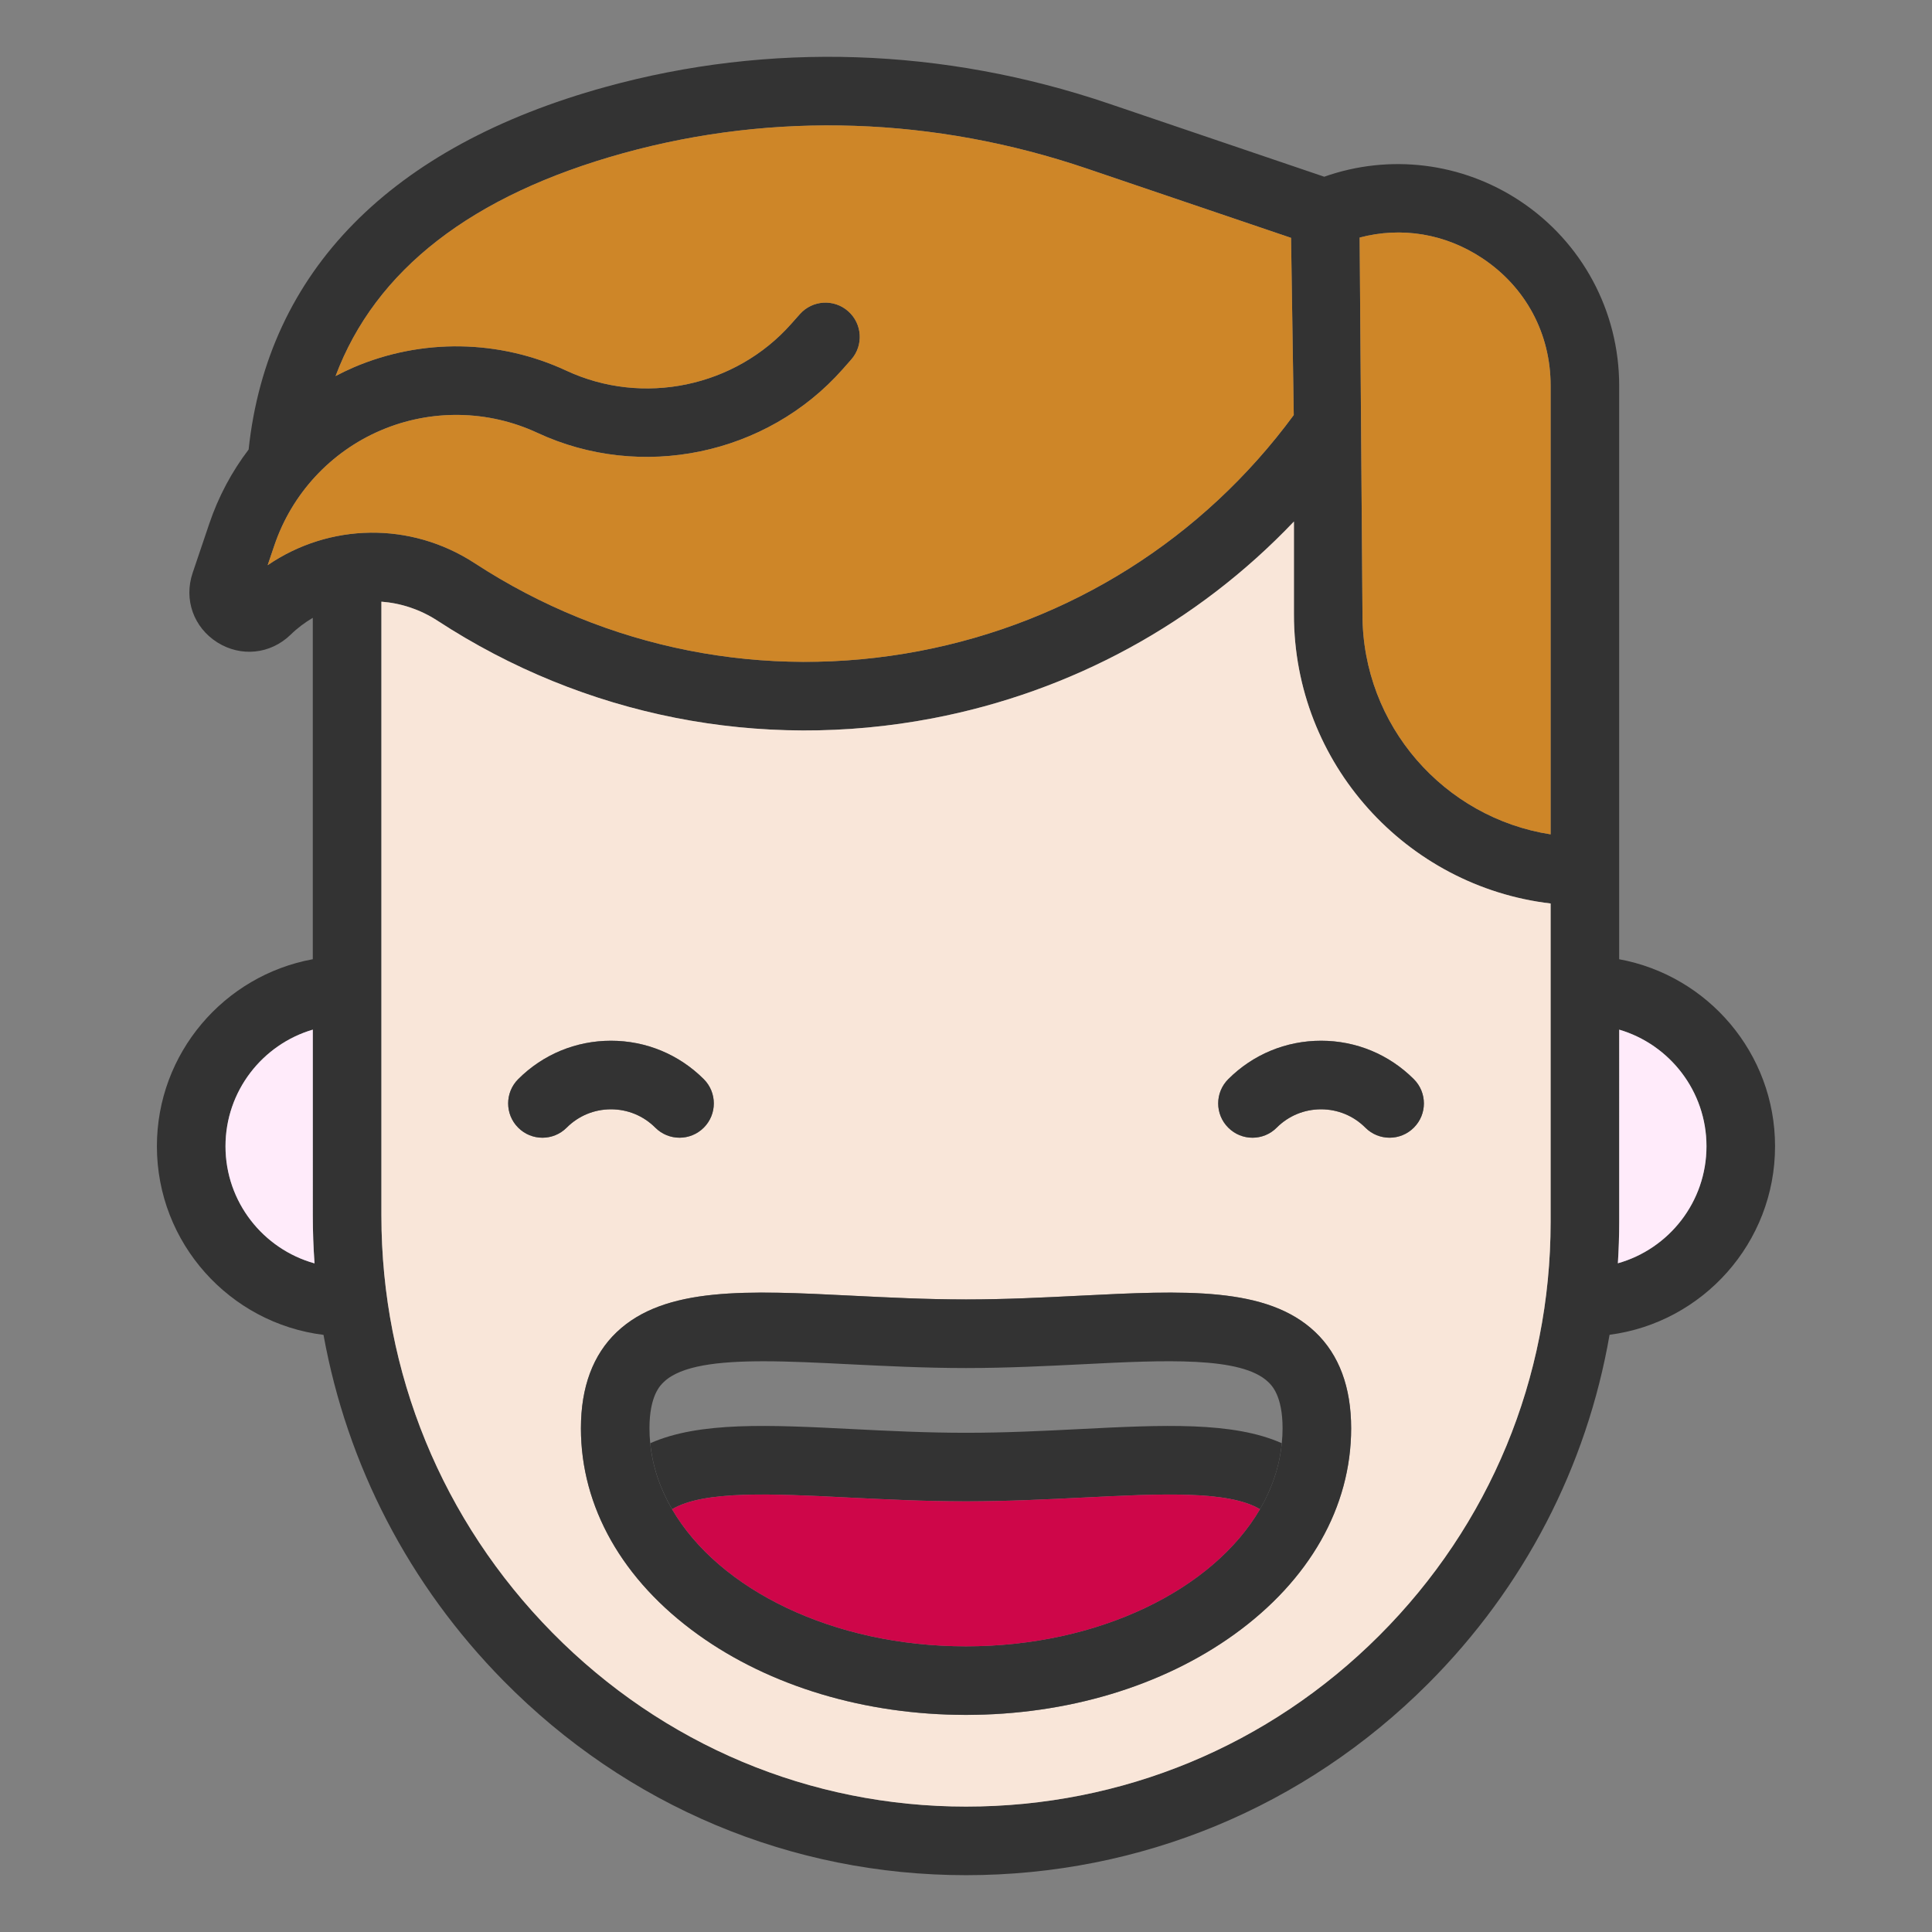 <?xml version="1.0" encoding="utf-8"?>
<!-- Generator: Adobe Illustrator 16.0.0, SVG Export Plug-In . SVG Version: 6.00 Build 0)  -->
<!DOCTYPE svg PUBLIC "-//W3C//DTD SVG 1.1//EN" "http://www.w3.org/Graphics/SVG/1.1/DTD/svg11.dtd">
<svg version="1.1" id="Layer_1" xmlns="http://www.w3.org/2000/svg" xmlns:xlink="http://www.w3.org/1999/xlink" x="0px" y="0px"
	 width="85px" height="85px" viewBox="0 0 85 85" enable-background="new 0 0 85 85" xml:space="preserve">
<rect x="0" y="0" width="85" height="85" fill="#808080" stroke="none"/>
<g>
	<path fill="#333333" d="M71.238,42.203c3.895,0.713,6.857,4.13,6.857,8.228c0,4.245-3.18,7.76-7.281,8.294
		c-1.002,5.789-3.754,11.12-7.992,15.359c-5.428,5.427-12.645,8.416-20.32,8.416H42.5c-7.686,0-14.91-3.036-20.345-8.549
		c-4.164-4.224-6.885-9.5-7.922-15.222c-4.125-0.511-7.33-4.037-7.33-8.299c0-4.098,2.962-7.515,6.858-8.228V27.182
		c-0.349,0.206-0.679,0.452-0.98,0.747c-0.886,0.855-2.182,0.989-3.223,0.332c-1.041-0.66-1.477-1.886-1.083-3.054l0.735-2.174
		c0.4-1.183,0.986-2.28,1.728-3.255c0.835-7.833,6.251-13.346,15.697-15.951c7.215-1.992,14.876-1.737,22.153,0.733l9.473,3.215
		c2.877-1.015,6.057-0.628,8.619,1.071c2.729,1.811,4.357,4.847,4.357,8.12V42.203z M75.078,50.431c0-2.425-1.623-4.479-3.84-5.131
		v8.463c0,0.607-0.021,1.215-0.059,1.816C73.428,54.945,75.078,52.878,75.078,50.431z M68.221,53.763V39.75
		c-6.352-0.749-11.293-6.162-11.293-12.712v-4.094c-4.248,4.464-9.773,7.492-15.92,8.663c-7.577,1.442-15.305-0.085-21.761-4.3
		c-0.764-0.497-1.612-0.772-2.467-0.837v27.006c0,6.915,2.672,13.434,7.524,18.355c4.863,4.933,11.326,7.65,18.197,7.65
		c0,0,0,0,0.002,0c6.871,0,13.33-2.676,18.185-7.533C65.547,67.091,68.221,60.633,68.221,53.763z M68.221,36.708V16.967
		c0-2.295-1.096-4.338-3.008-5.606c-1.631-1.082-3.553-1.396-5.395-0.909l0.125,16.587C59.943,31.921,63.539,35.98,68.221,36.708z
		 M56.92,18.26l-0.119-7.795l-8.98-3.048c-6.704-2.276-13.752-2.512-20.383-0.683c-6.675,1.843-10.92,5.135-12.674,9.81
		c0.26-0.136,0.526-0.266,0.798-0.383c2.994-1.282,6.404-1.229,9.355,0.146c3.366,1.569,7.436,0.723,9.896-2.062l0.375-0.422
		c0.551-0.624,1.505-0.683,2.129-0.13c0.625,0.552,0.683,1.506,0.13,2.129l-0.374,0.424c-3.339,3.773-8.861,4.924-13.43,2.797
		c-2.176-1.013-4.688-1.053-6.894-0.107c-2.207,0.944-3.911,2.789-4.679,5.062l-0.294,0.868c2.71-1.854,6.284-1.934,9.118-0.083
		c5.801,3.784,12.744,5.155,19.548,3.86C47.088,27.378,52.92,23.697,56.92,18.26z M13.838,55.583
		c-0.049-0.698-0.076-1.399-0.076-2.106V45.3c-2.218,0.652-3.841,2.706-3.841,5.131C9.921,52.884,11.583,54.955,13.838,55.583z"/>
	<path fill="#FFEBFA" d="M71.238,45.3c2.217,0.652,3.84,2.706,3.84,5.131c0,2.447-1.65,4.515-3.898,5.148
		c0.037-0.602,0.059-1.209,0.059-1.816V45.3z"/>
	<path fill="#F9E6D9" d="M68.221,39.75v14.013c0,6.87-2.674,13.328-7.533,18.187c-4.855,4.857-11.314,7.533-18.185,7.533
		c-0.002,0-0.002,0-0.002,0c-6.871,0-13.333-2.718-18.197-7.65c-4.852-4.922-7.524-11.44-7.524-18.355V26.471
		c0.854,0.064,1.703,0.34,2.467,0.837c6.457,4.215,14.185,5.742,21.761,4.3c6.147-1.171,11.672-4.199,15.92-8.663v4.094
		C56.928,33.588,61.869,39.001,68.221,39.75z M62.203,49.612c0.59-0.588,0.59-1.544,0-2.133c-1.09-1.09-2.539-1.691-4.082-1.691
		s-2.994,0.602-4.084,1.691c-0.59,0.589-0.59,1.545,0,2.133c0.295,0.296,0.682,0.443,1.066,0.443c0.387,0,0.773-0.147,1.066-0.443
		c0.521-0.521,1.213-0.807,1.951-0.807c0.736,0,1.43,0.286,1.949,0.807C60.658,50.202,61.615,50.202,62.203,49.612z M59.445,62.841
		c0-1.814-0.531-3.238-1.576-4.231c-2.121-2.018-5.754-1.835-10.357-1.604c-1.607,0.08-3.266,0.164-5.011,0.164
		c-1.744,0-3.405-0.084-5.012-0.164c-4.601-0.231-8.237-0.414-10.358,1.604c-1.043,0.993-1.573,2.417-1.573,4.231
		c0,3.462,1.827,6.685,5.148,9.072c3.17,2.28,7.358,3.536,11.795,3.536c4.435,0,8.625-1.256,11.794-3.536
		C57.615,69.525,59.445,66.303,59.445,62.841z M30.964,49.612c0.588-0.588,0.588-1.544,0-2.133c-1.092-1.09-2.542-1.691-4.084-1.691
		s-2.993,0.602-4.083,1.691c-0.588,0.589-0.588,1.545,0,2.133c0.294,0.296,0.681,0.443,1.067,0.443s0.771-0.147,1.067-0.443
		c0.521-0.521,1.212-0.807,1.948-0.807c0.737,0,1.43,0.286,1.95,0.807C29.419,50.202,30.374,50.202,30.964,49.612z"/>
	<path fill="#CE8628" d="M68.221,16.967v19.741c-4.682-0.728-8.277-4.787-8.277-9.67l-0.125-16.587
		c1.842-0.486,3.764-0.173,5.395,0.909C67.125,12.629,68.221,14.672,68.221,16.967z"/>
	<path fill="#333333" d="M62.203,47.479c0.59,0.589,0.59,1.545,0,2.133c-0.588,0.59-1.545,0.59-2.133,0
		c-0.52-0.521-1.213-0.807-1.949-0.807c-0.738,0-1.43,0.286-1.951,0.807c-0.293,0.296-0.68,0.443-1.066,0.443
		c-0.385,0-0.771-0.147-1.066-0.443c-0.59-0.588-0.59-1.544,0-2.133c1.09-1.09,2.541-1.691,4.084-1.691S61.113,46.39,62.203,47.479z
		"/>
	<path fill="#333333" d="M57.869,58.609c1.045,0.993,1.576,2.417,1.576,4.231c0,3.462-1.83,6.685-5.15,9.072
		c-3.17,2.28-7.359,3.536-11.794,3.536c-4.437,0-8.625-1.256-11.795-3.536c-3.321-2.388-5.148-5.61-5.148-9.072
		c0-1.814,0.53-3.238,1.573-4.231c2.122-2.018,5.757-1.835,10.358-1.604c1.606,0.08,3.268,0.164,5.012,0.164
		c1.746,0,3.404-0.084,5.011-0.164C52.115,56.774,55.748,56.592,57.869,58.609z M56.393,63.495c0.023-0.217,0.035-0.434,0.035-0.654
		c0-1.44-0.48-1.896-0.637-2.044c-1.184-1.126-4.557-0.958-8.129-0.777c-1.564,0.077-3.342,0.168-5.162,0.168
		c-1.821,0-3.596-0.091-5.163-0.168c-1.307-0.065-2.587-0.13-3.743-0.13c-2.003,0-3.634,0.192-4.384,0.907
		c-0.159,0.148-0.636,0.604-0.636,2.044c0,0.221,0.011,0.438,0.034,0.654c0.098,1.021,0.43,1.995,0.959,2.904
		c2.056,3.532,7.079,6.032,12.932,6.032s10.876-2.5,12.933-6.032C55.963,65.49,56.295,64.516,56.393,63.495z"/>
	<path fill="#CE8628" d="M56.801,10.465l0.119,7.795c-4,5.438-9.832,9.118-16.478,10.384c-6.804,1.295-13.747-0.076-19.548-3.86
		c-2.834-1.851-6.408-1.771-9.118,0.083l0.294-0.868c0.768-2.273,2.472-4.118,4.679-5.062c2.206-0.945,4.718-0.905,6.894,0.107
		c4.569,2.127,10.091,0.977,13.43-2.797l0.374-0.424c0.552-0.623,0.494-1.577-0.13-2.129c-0.624-0.553-1.578-0.494-2.129,0.13
		l-0.375,0.422c-2.461,2.784-6.53,3.631-9.896,2.062c-2.951-1.375-6.361-1.428-9.355-0.146c-0.272,0.117-0.538,0.247-0.798,0.383
		c1.754-4.675,5.999-7.967,12.674-9.81c6.63-1.829,13.679-1.594,20.383,0.683L56.801,10.465z"/>
	<path fill="#333333" d="M56.393,63.495c-0.098,1.021-0.43,1.995-0.959,2.904c-1.402-0.834-4.393-0.683-7.773-0.513
		c-1.564,0.077-3.34,0.167-5.16,0.167c-1.819,0-3.594-0.09-5.161-0.167c-3.379-0.17-6.366-0.321-7.771,0.513
		c-0.53-0.909-0.861-1.884-0.959-2.904c2.161-0.96,5.248-0.806,8.882-0.622c1.606,0.081,3.266,0.164,5.01,0.164
		c1.746,0,3.404-0.083,5.009-0.164C51.143,62.689,54.232,62.535,56.393,63.495z"/>
	<path fill="#CE0649" d="M47.66,65.887c3.381-0.17,6.371-0.321,7.773,0.513c-2.057,3.532-7.08,6.032-12.933,6.032
		s-10.876-2.5-12.932-6.032c1.405-0.834,4.392-0.683,7.771-0.513c1.567,0.077,3.341,0.167,5.161,0.167
		C44.32,66.054,46.096,65.964,47.66,65.887z"/>
	<path fill="#333333" d="M30.964,47.479c0.588,0.589,0.588,1.545,0,2.133c-0.59,0.59-1.544,0.59-2.134,0
		c-0.521-0.521-1.213-0.807-1.95-0.807c-0.735,0-1.427,0.286-1.948,0.807c-0.296,0.296-0.681,0.443-1.067,0.443
		s-0.773-0.147-1.067-0.443c-0.588-0.588-0.588-1.544,0-2.133c1.09-1.09,2.54-1.691,4.083-1.691S29.872,46.39,30.964,47.479z"/>
	<path fill="#FFEBFA" d="M13.762,53.477c0,0.707,0.026,1.408,0.076,2.106c-2.255-0.628-3.917-2.699-3.917-5.152
		c0-2.425,1.624-4.479,3.841-5.131V53.477z"/>
</g>
</svg>
